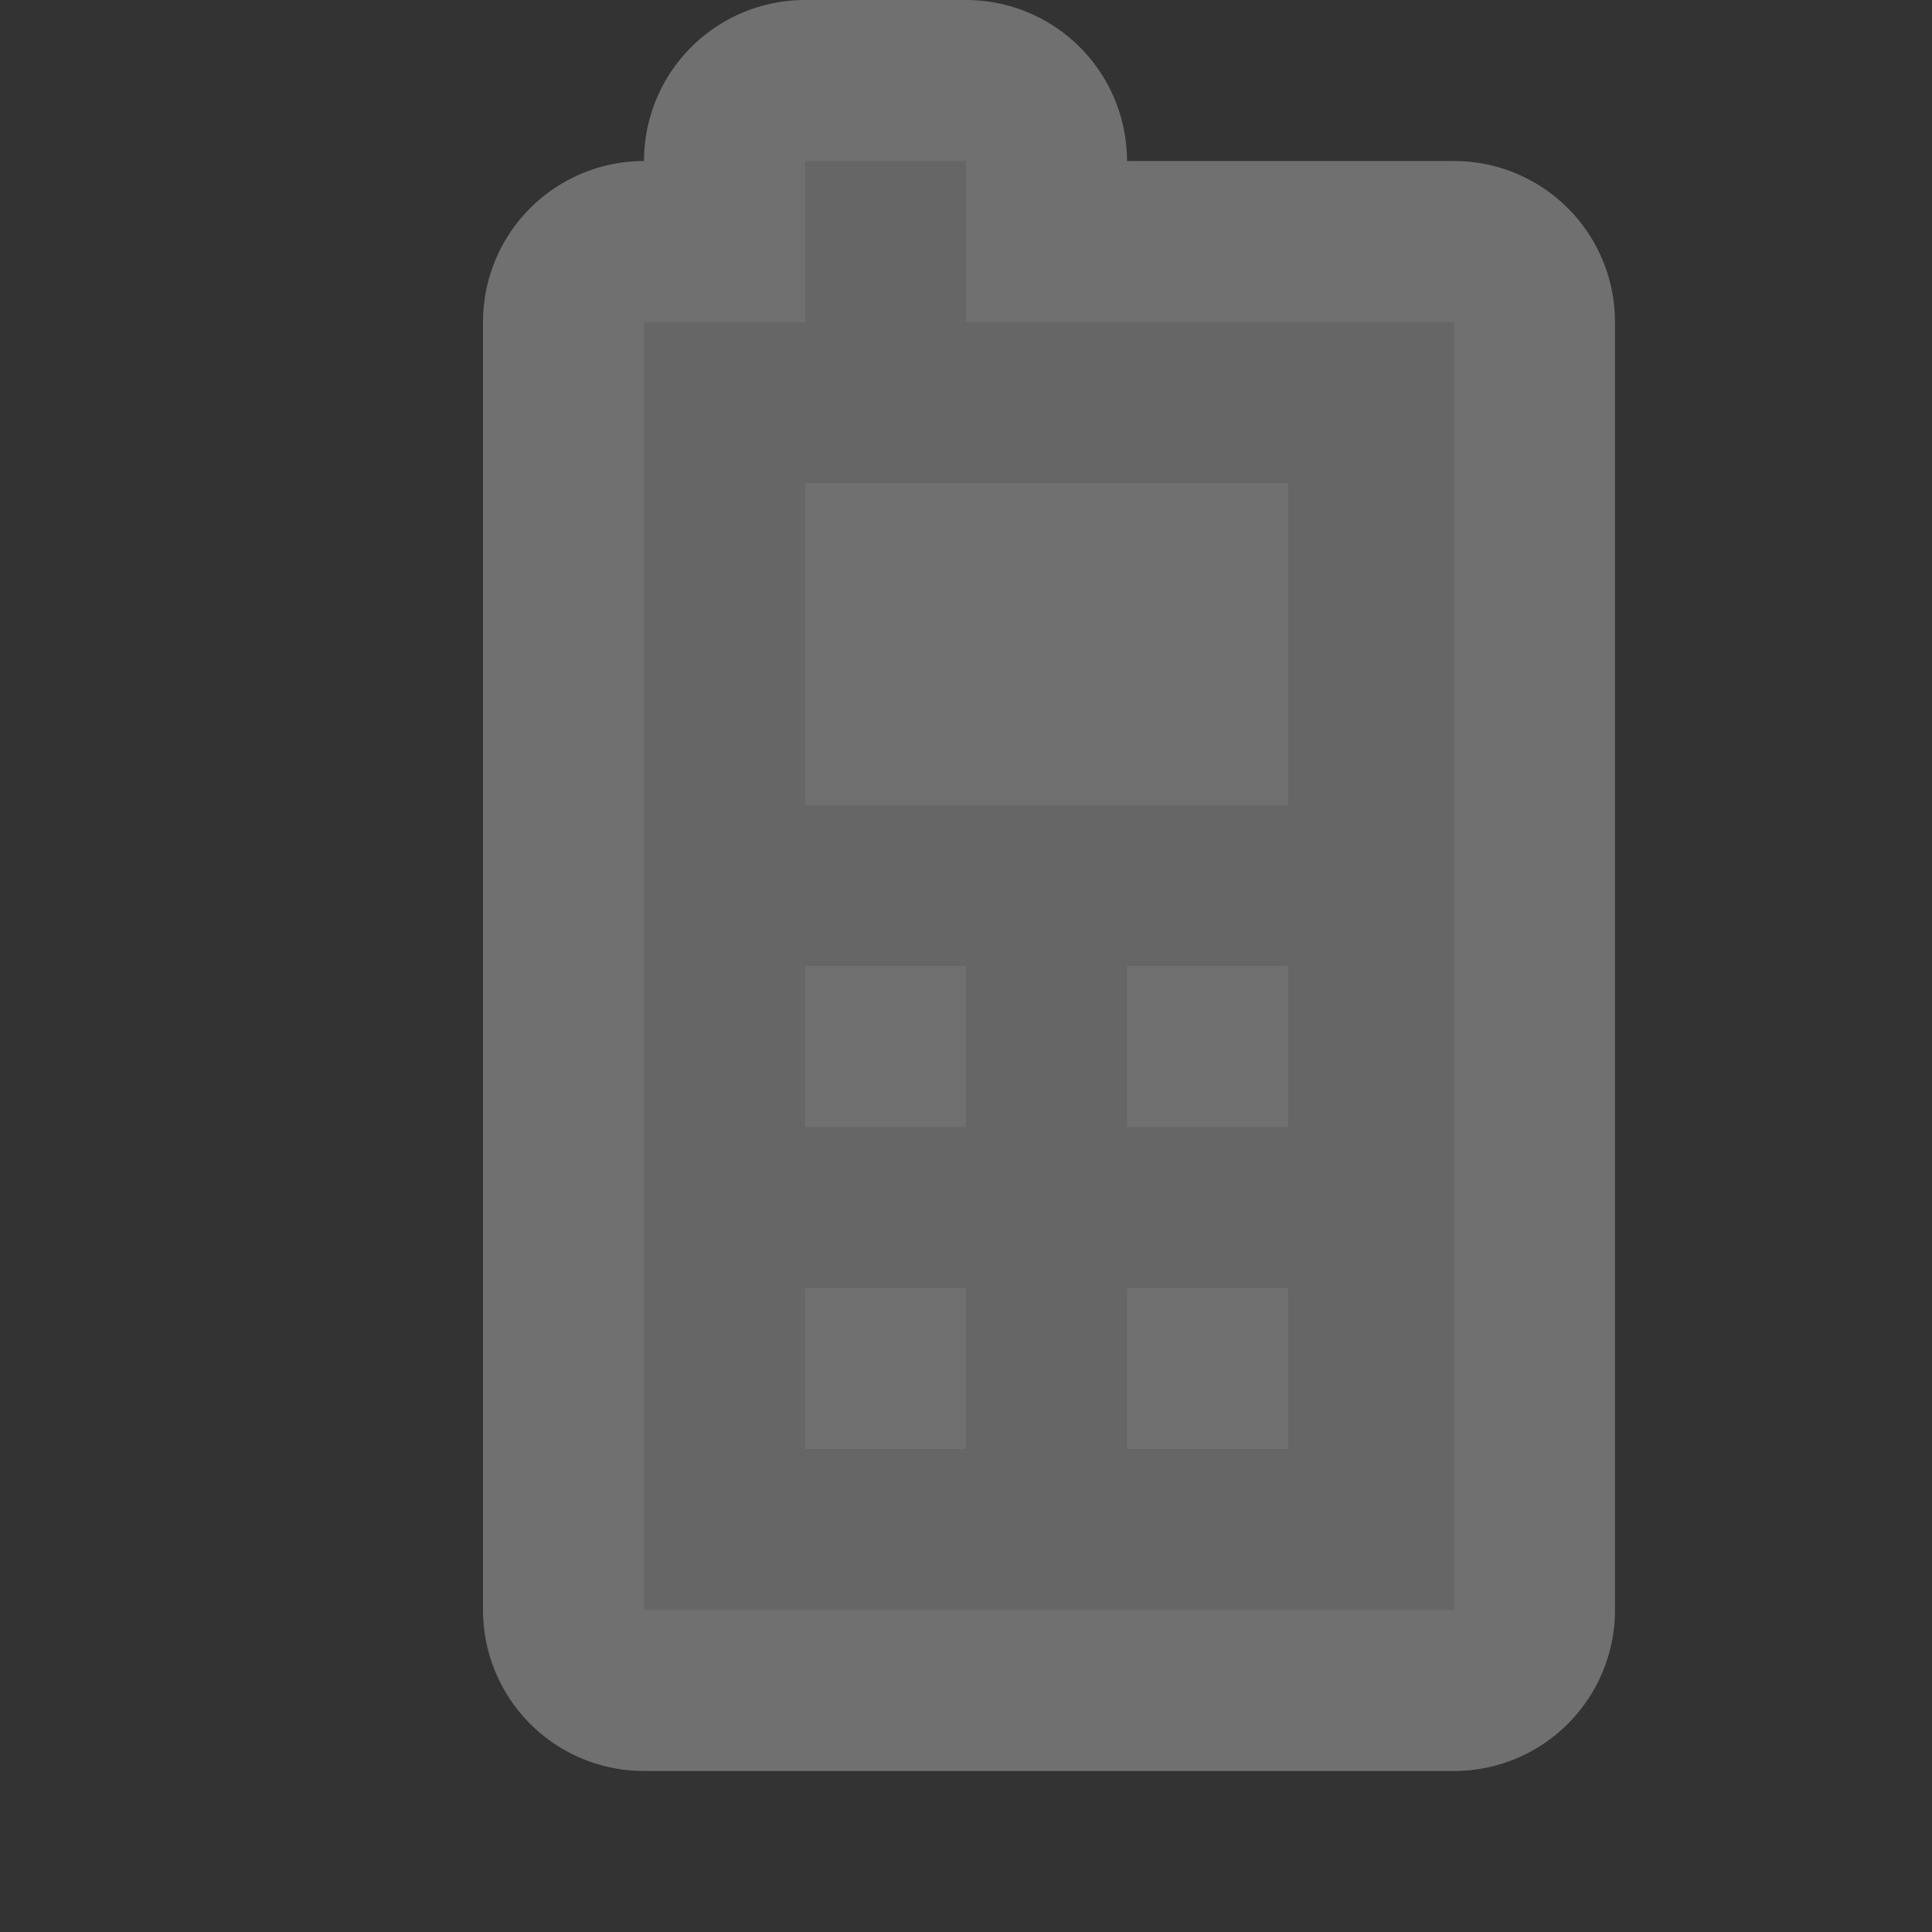 <?xml version="1.0" encoding="UTF-8" standalone="no"?>
<!-- Created with Inkscape (http://www.inkscape.org/) -->

<svg
   xmlns:dc="http://purl.org/dc/elements/1.1/"
   xmlns:cc="http://creativecommons.org/ns#"
   xmlns:rdf="http://www.w3.org/1999/02/22-rdf-syntax-ns#"
   xmlns:svg="http://www.w3.org/2000/svg"
   xmlns="http://www.w3.org/2000/svg"
   version="1.1"
   width="12"
   height="12"
   id="svg4764">
  <rect width="100%" height="100%" fill="#333333" stroke="none"/>
  <defs
     id="defs4766" />
  <path
     d="m 5,1 0,1 -1,0 0,8 5.031,0 0,-8 L 6,2 6,1 5,1 z M 5,3 8,3 8,5 5,5 5,3 z M 5,6 6,6 6,7 5,7 5,6 z M 7,6 8,6 8,7 7,7 7,6 z M 5,8 6,8 6,9 5,9 5,8 z M 7,8 8,8 8,9 7,9 7,8 z"
     id="path13402"
     style="opacity:0.3;fill:none;stroke:#ffffff;stroke-width:2;stroke-linecap:round;stroke-linejoin:round;stroke-miterlimit:4;stroke-opacity:1;stroke-dasharray:none" />
  <path
     d="m 5,1 0,1 -1,0 0,8 5.031,0 0,-8 L 6,2 6,1 5,1 z M 5,3 8,3 8,5 5,5 5,3 z M 5,6 6,6 6,7 5,7 5,6 z M 7,6 8,6 8,7 7,7 7,6 z M 5,8 6,8 6,9 5,9 5,8 z M 7,8 8,8 8,9 7,9 7,8 z"
     id="rect7768"
     style="fill:#666666;fill-opacity:1;stroke:none" />
  <rect
     width="12"
     height="12"
     x="0"
     y="0"
     id="canvas"
     style="fill:none;stroke:none;visibility:hidden" />
</svg>
